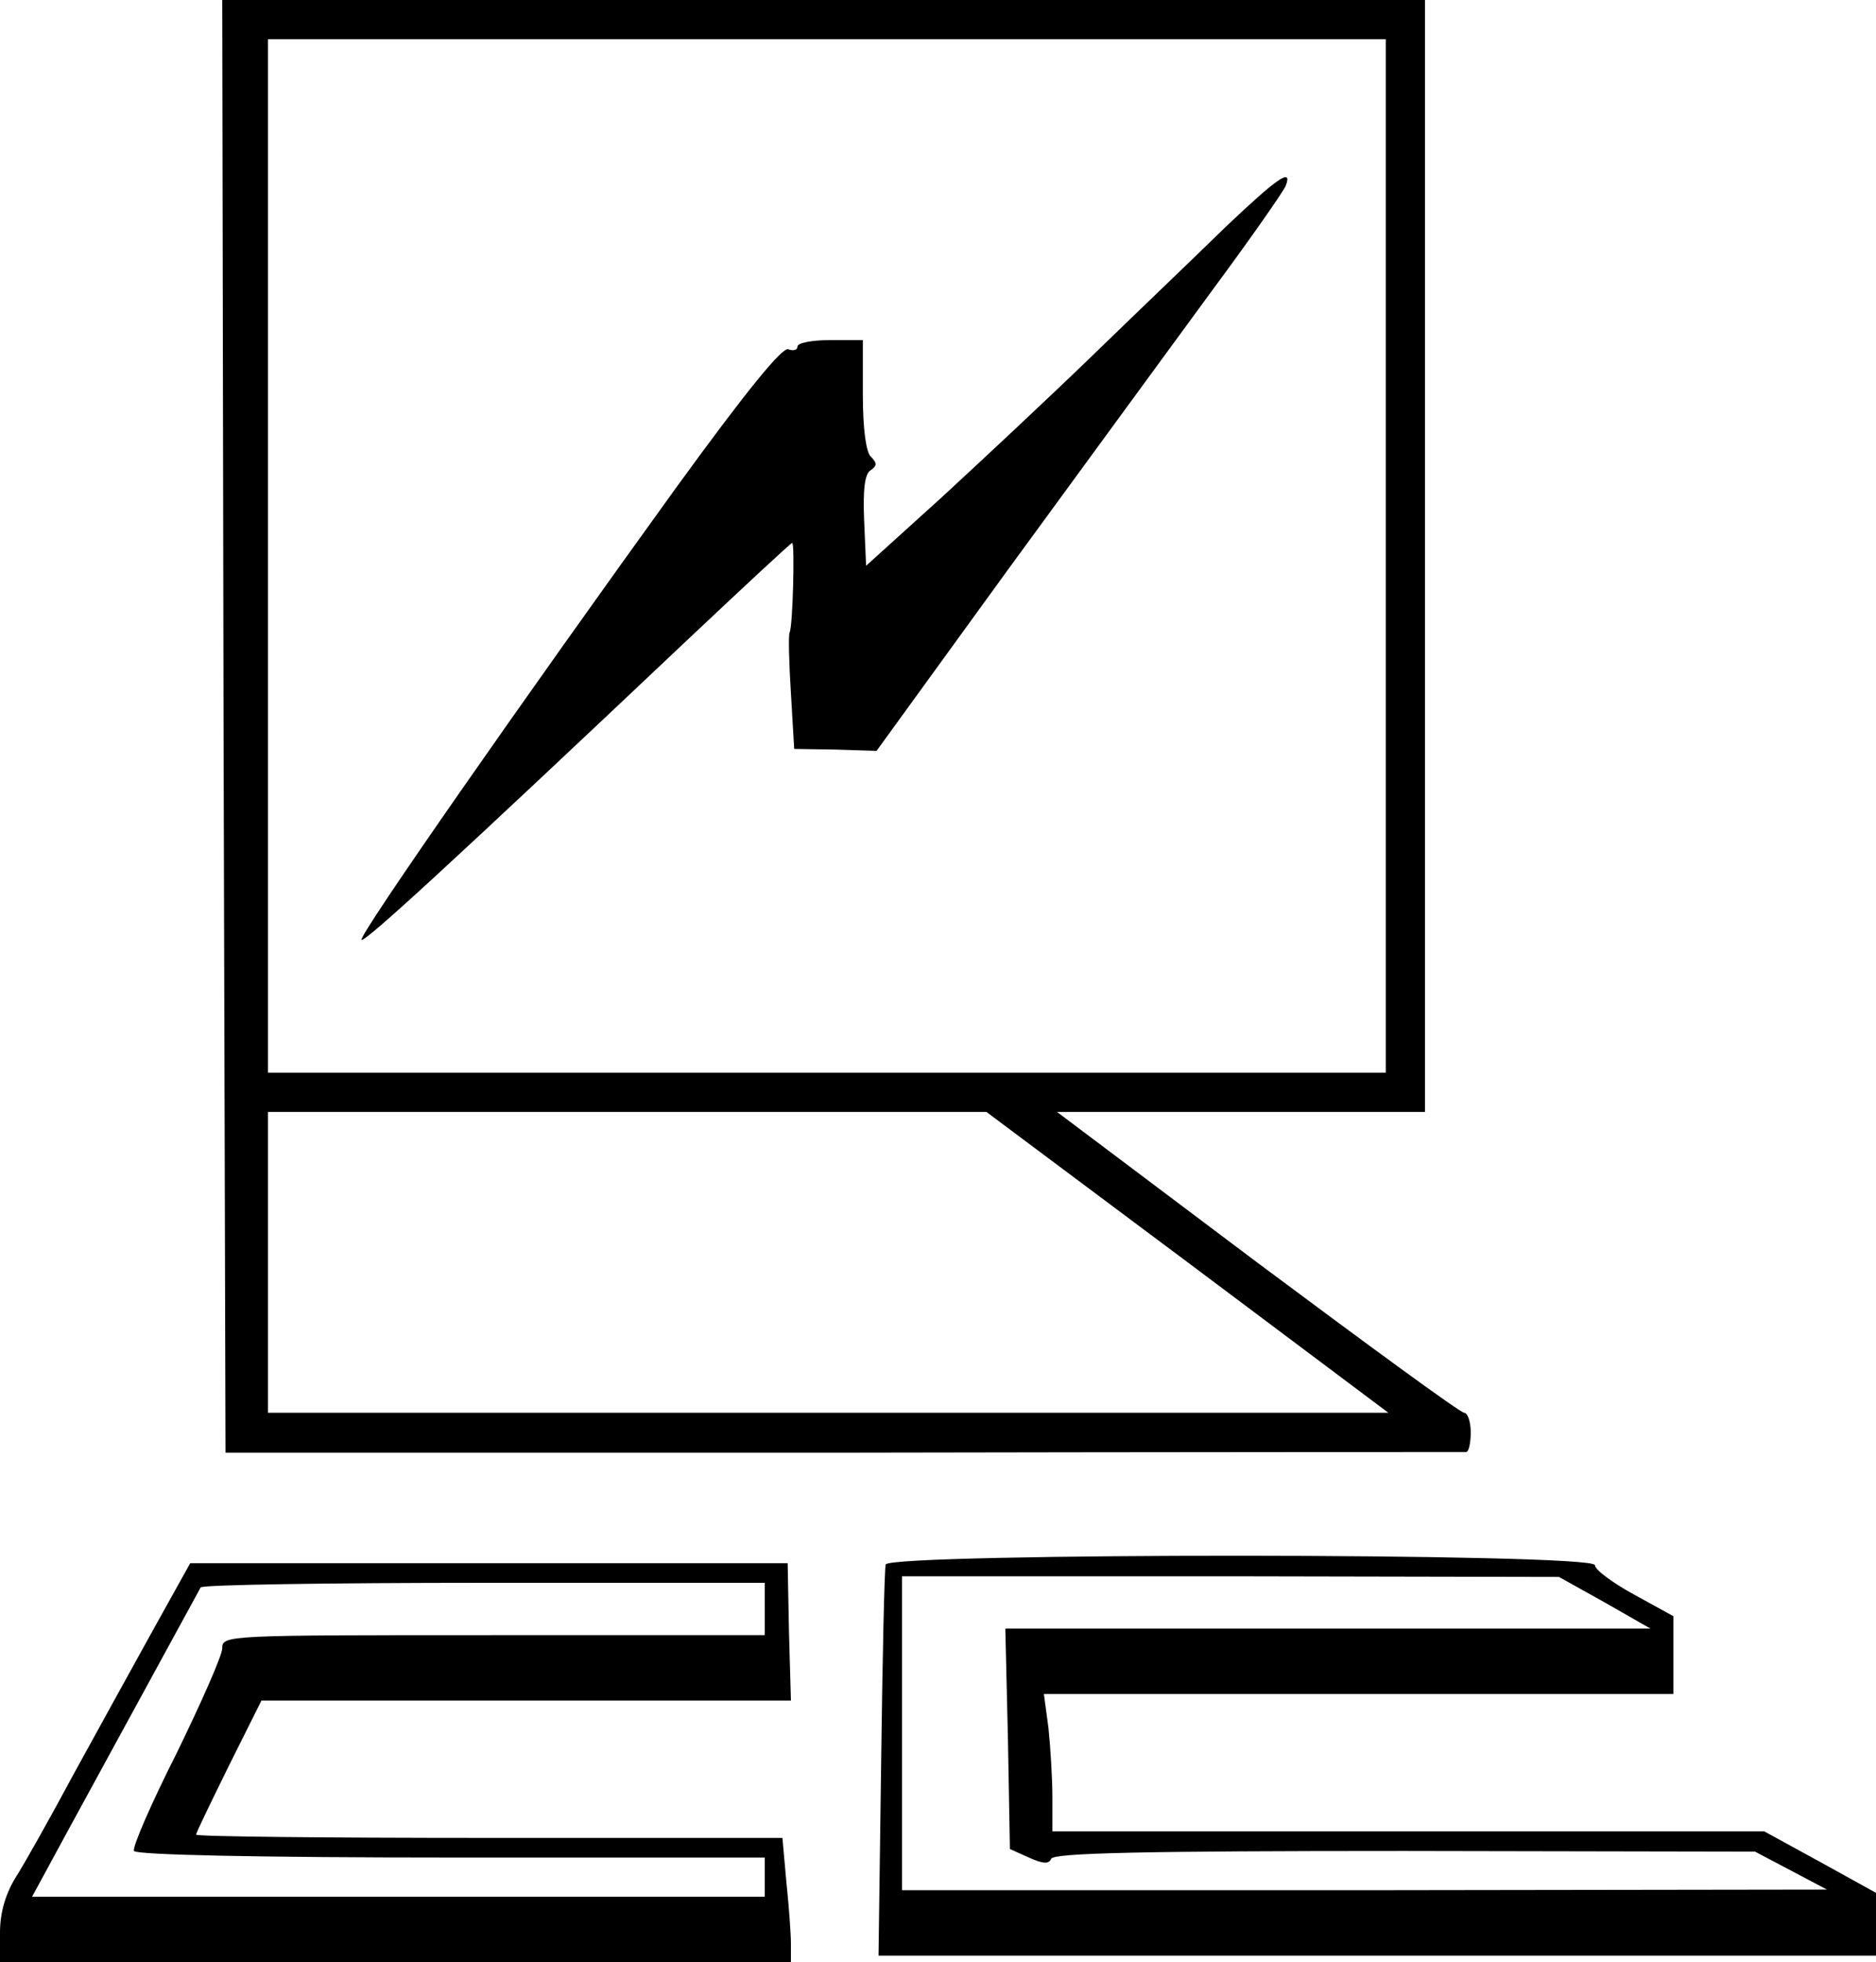 <?xml version="1.0" standalone="no"?>
<!DOCTYPE svg PUBLIC "-//W3C//DTD SVG 20010904//EN"
 "http://www.w3.org/TR/2001/REC-SVG-20010904/DTD/svg10.dtd">
<svg version="1.0" xmlns="http://www.w3.org/2000/svg"
 width="287pt" height="300pt" viewBox="0 0 287 300"
 preserveAspectRatio="xMidYMid meet">
<g transform="translate(0,300) scale(0.1,-0.1)"
fill="#000000" stroke="none">
<path d="M342 1890 l3 -1111 945 0 c520 1 948 1 953 1 4 0 7 14 7 30 0 17 -5
30 -10 30 -6 0 -148 104 -317 230 l-306 230 281 0 282 0 0 850 0 850 -920 0
-920 0 2 -1110z m1778 260 l0 -790 -855 0 -855 0 0 790 0 790 855 0 855 0 0
-790z m-303 -1080 l307 -230 -857 0 -857 0 0 230 0 230 550 0 549 0 308 -230z"/>
<path d="M1875 2653 c-44 -43 -134 -129 -200 -193 -66 -64 -172 -163 -235
-221 l-115 -104 -3 69 c-2 48 1 72 10 77 10 7 10 11 0 21 -7 7 -12 42 -12 95
l0 83 -50 0 c-27 0 -50 -4 -50 -10 0 -5 -6 -7 -14 -4 -9 4 -65 -65 -169 -208
-235 -325 -489 -689 -484 -695 5 -4 135 115 499 459 86 81 158 148 160 148 4
0 1 -127 -4 -137 -2 -4 -1 -46 2 -93 l5 -85 63 -1 63 -2 201 277 c111 152 251
343 311 425 60 81 111 154 114 162 11 29 -14 11 -92 -63z"/>
<path d="M1355 608 c-2 -7 -5 -145 -7 -305 l-4 -293 763 0 763 0 0 48 0 48
-85 47 -86 47 -544 0 -545 0 0 53 c0 28 -3 76 -6 105 l-7 52 482 0 481 0 0 59
0 60 -60 33 c-33 18 -60 38 -60 45 0 19 -1079 19 -1085 1z m1100 -58 l70 -40
-493 0 -494 0 4 -169 3 -168 29 -13 c22 -10 31 -10 34 -2 3 9 139 12 540 12
l537 -1 55 -29 55 -29 -707 -1 -708 0 0 240 0 240 503 0 502 -1 70 -39z"/>
<path d="M237 513 c-30 -54 -85 -154 -123 -223 -37 -69 -78 -142 -91 -162 -15
-25 -23 -53 -23 -83 l0 -45 605 0 605 0 0 28 c0 15 -3 57 -7 95 l-6 67 -448 0
c-247 0 -449 2 -449 5 0 3 23 50 50 105 l50 100 405 0 405 0 -3 105 -2 105
-457 0 -457 0 -54 -97z m933 27 l0 -40 -415 0 c-409 0 -415 0 -415 -20 0 -11
-32 -83 -70 -161 -39 -77 -68 -144 -65 -149 4 -6 192 -10 486 -10 l479 0 0
-30 0 -30 -560 0 -561 0 12 22 c12 23 238 436 246 451 2 4 197 7 434 7 l429 0
0 -40z"/>
</g>
</svg>
